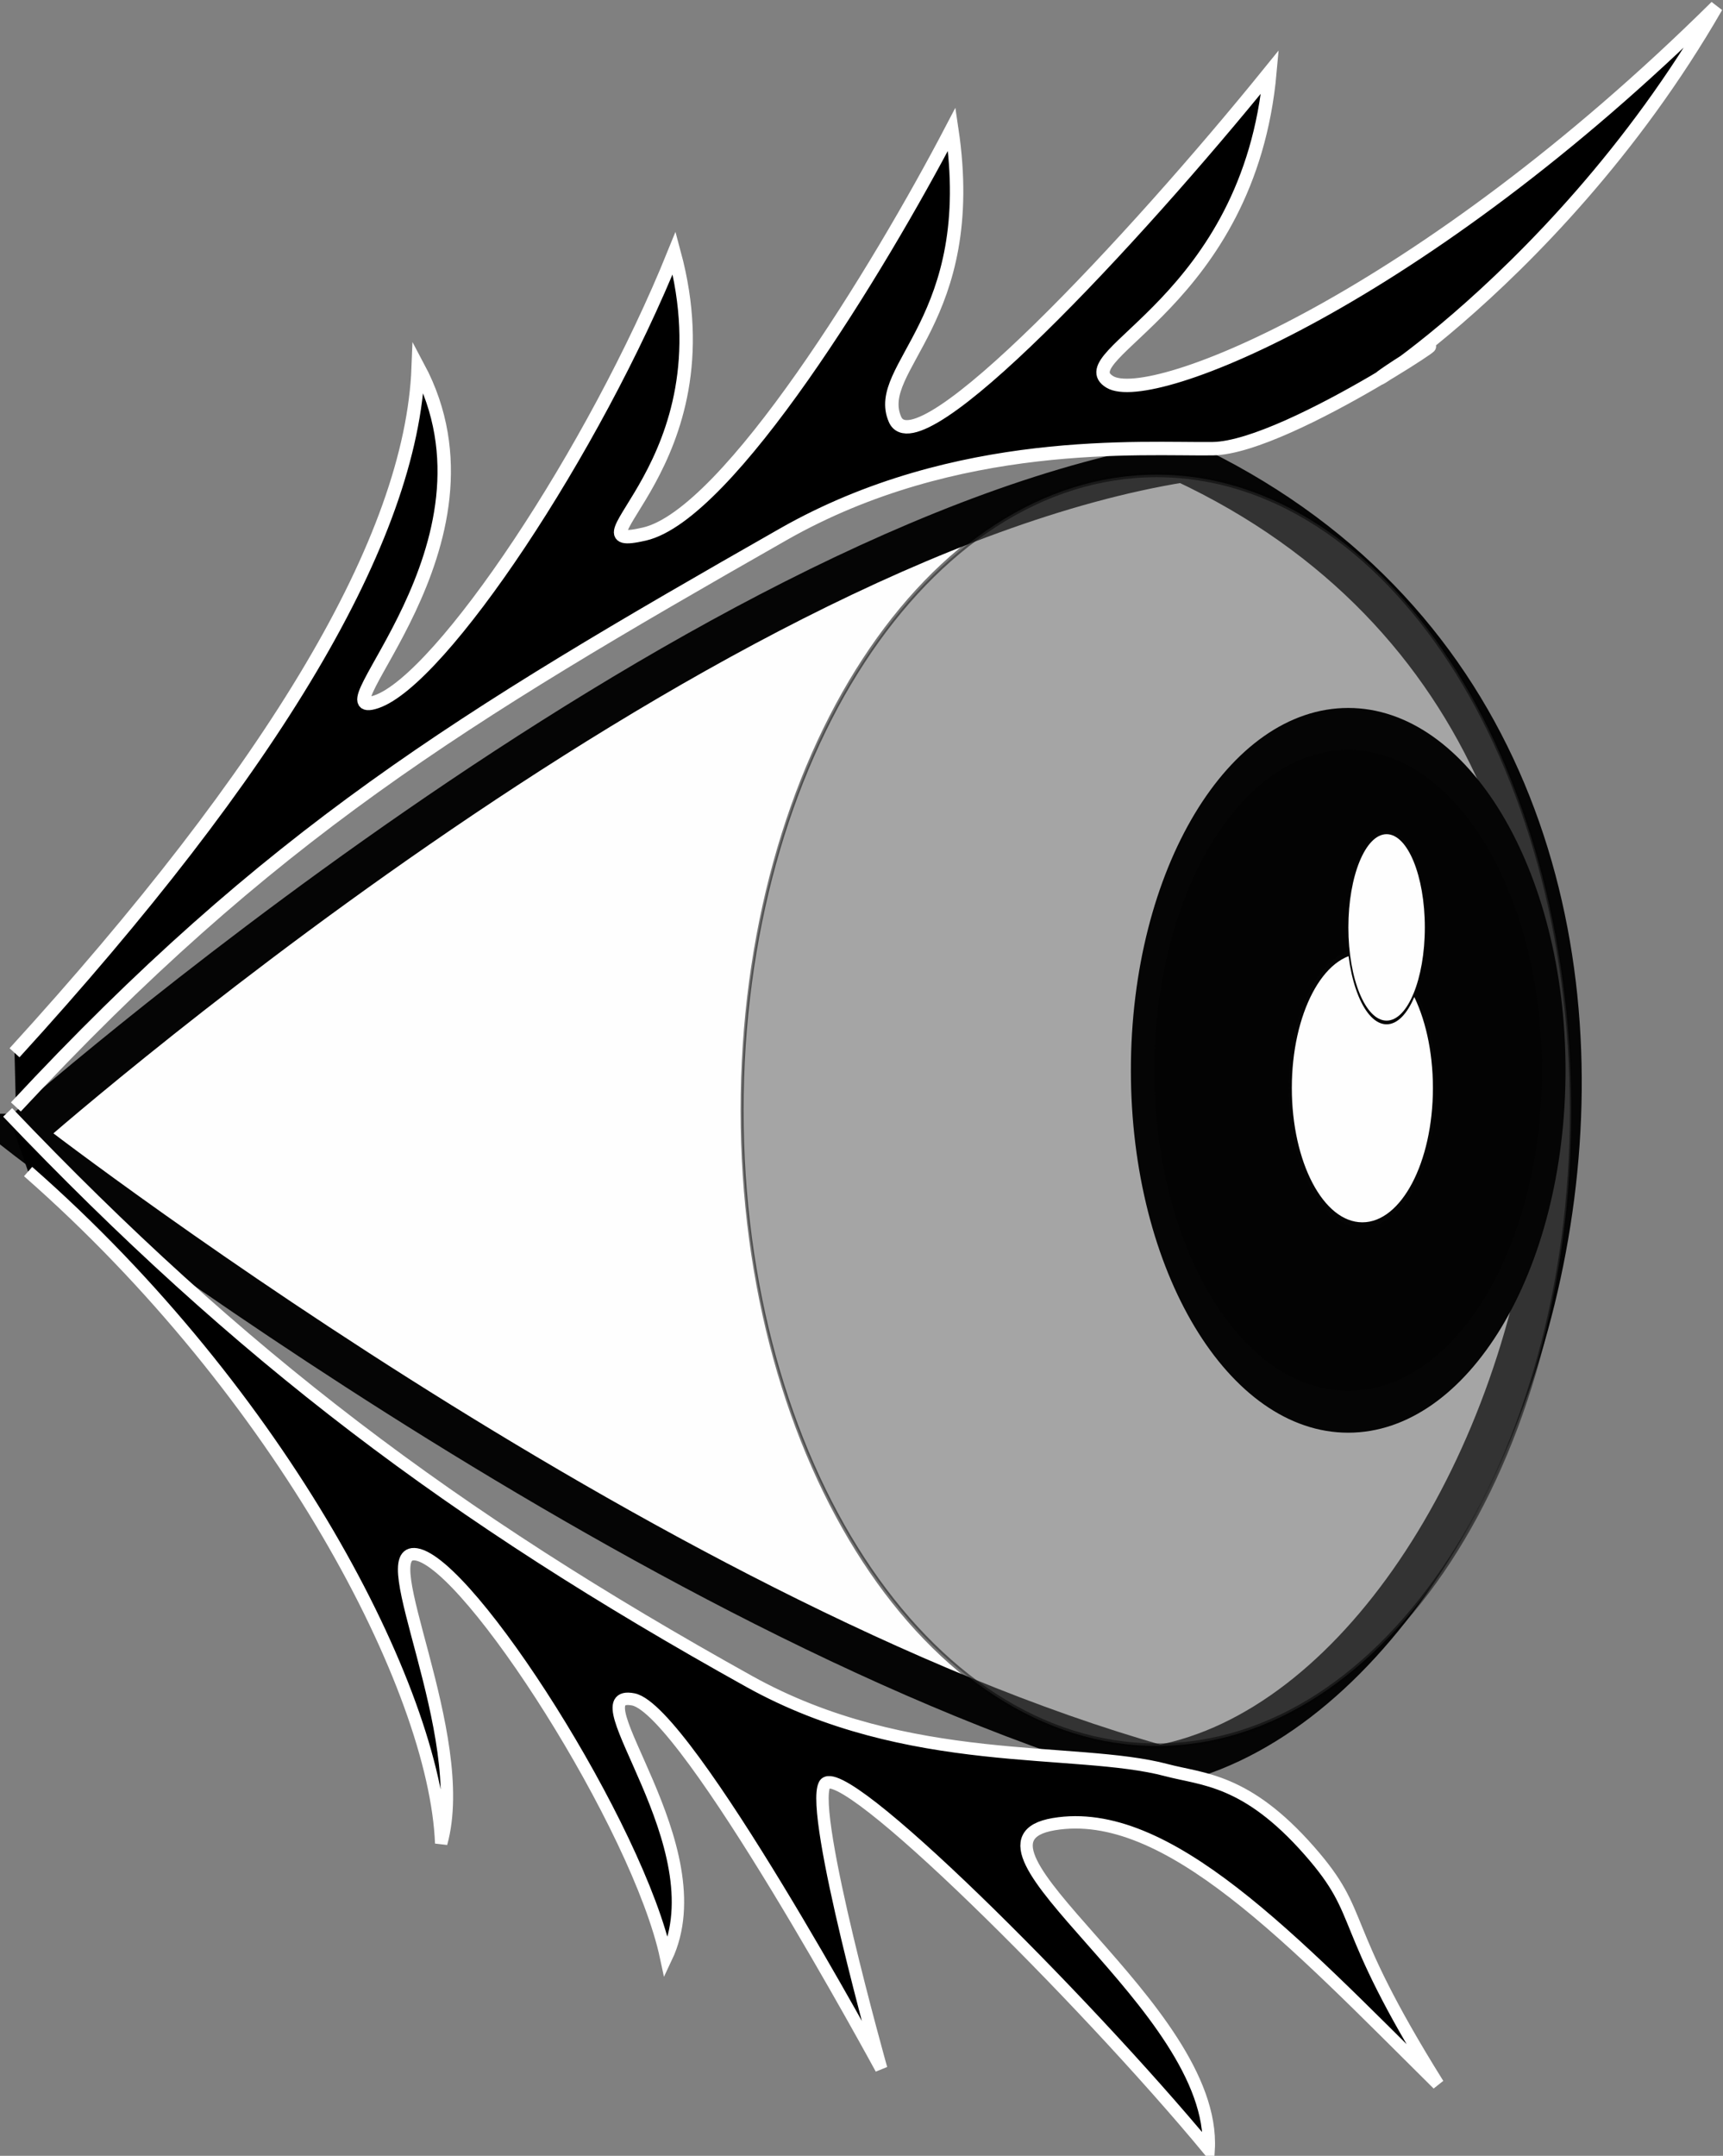 <?xml version="1.0" encoding="UTF-8" standalone="no"?>
<!-- Created with Inkscape (http://www.inkscape.org/) -->
<svg xmlns:dc="http://purl.org/dc/elements/1.1/" xmlns:cc="http://creativecommons.org/ns#" xmlns:rdf="http://www.w3.org/1999/02/22-rdf-syntax-ns#" xmlns:svg="http://www.w3.org/2000/svg" xmlns="http://www.w3.org/2000/svg" xmlns:sodipodi="http://sodipodi.sourceforge.net/DTD/sodipodi-0.dtd" xmlns:inkscape="http://www.inkscape.org/namespaces/inkscape" width="417.145" height="521.885" id="svg2" version="1.1" inkscape:version="0.47pre4 r22446" sodipodi:docname="okuloLatere.svg" inkscape:export-filename="/home/yanpetro/Ubuntu One/NulaHoroStudoy/œil.png" inkscape:export-xdpi="72" inkscape:export-ydpi="72">
  <rect width="100%" height="100%" fill="#808080" stroke="none"/>
  <defs id="defs4">
    <inkscape:perspective sodipodi:type="inkscape:persp3d" inkscape:vp_x="0 : 526.18109 : 1" inkscape:vp_y="0 : 1000 : 0" inkscape:vp_z="744.09448 : 526.18109 : 1" inkscape:persp3d-origin="372.04724 : 350.78739 : 1" id="perspective10"/>
    <inkscape:perspective id="perspective3618" inkscape:persp3d-origin="0.5 : 0.33333333 : 1" inkscape:vp_z="1 : 0.5 : 1" inkscape:vp_y="0 : 1000 : 0" inkscape:vp_x="0 : 0.5 : 1" sodipodi:type="inkscape:persp3d"/>
    <inkscape:perspective id="perspective3643" inkscape:persp3d-origin="0.5 : 0.33333333 : 1" inkscape:vp_z="1 : 0.5 : 1" inkscape:vp_y="0 : 1000 : 0" inkscape:vp_x="0 : 0.5 : 1" sodipodi:type="inkscape:persp3d"/>
    <inkscape:perspective id="perspective3665" inkscape:persp3d-origin="0.5 : 0.33333333 : 1" inkscape:vp_z="1 : 0.5 : 1" inkscape:vp_y="0 : 1000 : 0" inkscape:vp_x="0 : 0.5 : 1" sodipodi:type="inkscape:persp3d"/>
    <inkscape:perspective id="perspective3692" inkscape:persp3d-origin="0.5 : 0.33333333 : 1" inkscape:vp_z="1 : 0.5 : 1" inkscape:vp_y="0 : 1000 : 0" inkscape:vp_x="0 : 0.5 : 1" sodipodi:type="inkscape:persp3d"/>
    <inkscape:perspective id="perspective4060" inkscape:persp3d-origin="0.5 : 0.33333333 : 1" inkscape:vp_z="1 : 0.5 : 1" inkscape:vp_y="0 : 1000 : 0" inkscape:vp_x="0 : 0.5 : 1" sodipodi:type="inkscape:persp3d"/>
    <inkscape:perspective id="perspective4592" inkscape:persp3d-origin="0.5 : 0.33333333 : 1" inkscape:vp_z="1 : 0.5 : 1" inkscape:vp_y="0 : 1000 : 0" inkscape:vp_x="0 : 0.5 : 1" sodipodi:type="inkscape:persp3d"/>
  </defs>
  <sodipodi:namedview id="base" pagecolor="#ffffff" bordercolor="#666666" borderopacity="1.0" inkscape:pageopacity="0.0" inkscape:pageshadow="2" inkscape:zoom="0.7" inkscape:cx="137.85709" inkscape:cy="240.92765" inkscape:document-units="px" inkscape:current-layer="layer5" showgrid="false" inkscape:window-width="1280" inkscape:window-height="950" inkscape:window-x="0" inkscape:window-y="25" inkscape:window-maximized="1"/>
  <g inkscape:groupmode="layer" id="layer2" inkscape:label="œil" style="display:inline" transform="translate(-26.429,76.536)">
    <path style="fill:#fefefe;fill-opacity:1;stroke:#050505;stroke-width:10;stroke-linecap:butt;stroke-linejoin:miter;stroke-miterlimit:4;stroke-opacity:1;stroke-dasharray:none" d="m 31.429,198.076 c 0,0 162.549,-143.808 281.429,-162.857 C 465.448,106.48 401.473,333.115 307.143,350.934 182.863,315.851 31.429,198.076 31.429,198.076 z" id="path3606" sodipodi:nodetypes="cccc" inkscape:export-filename="/home/yanpetro/Ubuntu One/NulaHoroStudoy/oeilprofil.png" inkscape:export-xdpi="89" inkscape:export-ydpi="89"/>
  </g>
  <g inkscape:label="pupille" inkscape:groupmode="layer" id="layer1" style="display:inline" transform="translate(-26.429,76.536)">
    <path sodipodi:type="arc" style="opacity:0.546;fill:#5a5a5a;fill-opacity:1;fill-rule:nonzero;stroke:#050505;stroke-opacity:1" id="path2818" sodipodi:cx="397.14285" sodipodi:cy="229.50504" sodipodi:rx="140" sodipodi:ry="125.71429" d="m 537.143,229.505 c 0,69.43 -62.68,125.714 -140,125.714 -77.32,0 -140,-56.284 -140,-125.714 0,-69.43 62.68,-125.714 140,-125.714 77.32,0 140,56.284 140,125.714 z" transform="matrix(0.717,0,0,1.224,21.722,-88.664)" inkscape:export-filename="/home/yanpetro/Ubuntu One/NulaHoroStudoy/oeilprofil.png" inkscape:export-xdpi="89.838554" inkscape:export-ydpi="89.838554"/>
    <path sodipodi:type="arc" style="fill:#030303;fill-opacity:1;fill-rule:nonzero;stroke:#050505;stroke-width:10;stroke-linejoin:bevel;stroke-miterlimit:4;stroke-opacity:1;stroke-dasharray:none" id="path3633" sodipodi:cx="307.14285" sodipodi:cy="625.2193" sodipodi:rx="87.14286" sodipodi:ry="81.428574" d="m 394.286,625.219 c 0,44.972 -39.015,81.429 -87.143,81.429 -48.128,0 -87.143,-36.457 -87.143,-81.429 0,-44.972 39.015,-81.429 87.143,-81.429 48.128,0 87.143,36.457 87.143,81.429 z" transform="matrix(0.571,0,0,1.015,177.455,-452.024)" inkscape:export-filename="/home/yanpetro/Ubuntu One/NulaHoroStudoy/oeilprofil.png" inkscape:export-xdpi="89.838554" inkscape:export-ydpi="89.838554"/>
  </g>
  <g inkscape:groupmode="layer" id="layer3" inkscape:label="reflets" style="display:inline" transform="translate(-26.429,76.536)">
    <path sodipodi:type="arc" style="fill:#fefefe;fill-opacity:1;fill-rule:nonzero;stroke:#050505;stroke-opacity:1;display:inline" id="path3608-7" sodipodi:cx="387.14285" sodipodi:cy="518.07648" sodipodi:rx="24.285715" sodipodi:ry="25.714285" d="m 411.429,518.076 c 0,14.202 -10.873,25.714 -24.286,25.714 -13.413,0 -24.286,-11.513 -24.286,-25.714 0,-14.202 10.873,-25.714 24.286,-25.714 13.413,0 24.286,11.513 24.286,25.714 z" transform="matrix(0.718,0,0,1.29,78.295,-481.476)" inkscape:export-filename="/home/yanpetro/Ubuntu One/NulaHoroStudoy/oeilprofil.png" inkscape:export-xdpi="89.838554" inkscape:export-ydpi="89.838554"/>
    <path sodipodi:type="arc" style="fill:#fefefe;fill-opacity:1;fill-rule:nonzero;stroke:#050505;stroke-opacity:1;display:inline" id="path3608" sodipodi:cx="387.14285" sodipodi:cy="518.07648" sodipodi:rx="24.285715" sodipodi:ry="25.714285" d="m 411.429,518.076 c 0,14.202 -10.873,25.714 -24.286,25.714 -13.413,0 -24.286,-11.513 -24.286,-25.714 0,-14.202 10.873,-25.714 24.286,-25.714 13.413,0 24.286,11.513 24.286,25.714 z" transform="matrix(0.389,0,0,0.895,211.531,-315.705)" inkscape:export-filename="/home/yanpetro/Ubuntu One/NulaHoroStudoy/oeilprofil.png" inkscape:export-xdpi="89.838554" inkscape:export-ydpi="89.838554"/>
  </g>
  <g inkscape:groupmode="layer" id="layer5" inkscape:label="cils" transform="translate(-5e-7,33.942)">
    <path style="fill:#000000;fill-opacity:1;stroke:#ffffff;stroke-width:3.245;stroke-linecap:butt;stroke-linejoin:miter;stroke-miterlimit:4;stroke-opacity:1;stroke-dasharray:none;display:inline" d="M 3.517,220.919 C 66.168,152.217 99.665,96.569 101.253,54.92 124.186,97.927 75.916,141.116 91.13,135.94 106.781,130.616 143.816,75.315 163.222,27.279 177.083,78.647 135.597,100.039 156.002,95.346 c 20.405,-4.693 56.789,-64.259 74.424,-98.026 6.919,46.297 -19.229,57.667 -13.745,70.256 5.484,12.589 57.655,-43.195 90.781,-84.125 -4.989,55.769 -49.425,68.574 -38.774,75.059 9.966,6.067 75.293,-20.036 146.834,-90.828 C 374.96,38.163 313.928,70.102 340.558,53.213 362.664,39.193 312.334,74.416 293.624,74.676 276.595,74.912 231.587,71.501 189.595,95.429 111.458,139.952 65.291,167.977 3.842,234.028" id="path3679" sodipodi:nodetypes="cczczczczcsssz" inkscape:export-xdpi="89.838554" inkscape:export-ydpi="89.838554" inkscape:export-filename="/home/yanpetro/Ubuntu One/NulaHoroStudoy/oeilprofil.png"/>
    <path style="fill:#000000;fill-opacity:1;stroke:#ffffff;stroke-width:3;stroke-linecap:butt;stroke-linejoin:miter;stroke-miterlimit:4;stroke-opacity:1;stroke-dasharray:none;display:inline" d="M 6.804,249.673 C 68.313,303.635 105.359,374.924 106.818,412.301 114.107,385.979 89.665,340.557 100.788,342.345 c 12.793,2.056 53.757,65.943 60.502,97.619 12.737,-26.868 -22.314,-65.298 -7.977,-62.512 12.963,2.519 60.032,89.399 60.032,89.399 0,0 -17.371,-61.754 -13.717,-68.764 3.654,-7.011 62.553,51.626 92.993,88.357 1.979,-34.664 -64.875,-74.188 -37.493,-78.79 27.382,-4.602 57.767,27.992 93.019,62.942 -24.935,-39.947 -17.062,-40.448 -31.117,-56.465 -15.363,-17.508 -25.879,-17.233 -34.611,-19.551 -22.054,-5.854 -62.465,-0.011 -101.052,-21.484 C 109.567,333.138 58.318,294.62 1.852,235.344" id="path3679-1" sodipodi:nodetypes="cczczczczczssz" inkscape:export-xdpi="89.838554" inkscape:export-ydpi="89.838554" inkscape:export-filename="/home/yanpetro/Ubuntu One/NulaHoroStudoy/oeilprofil.png"/>
  </g>
</svg>